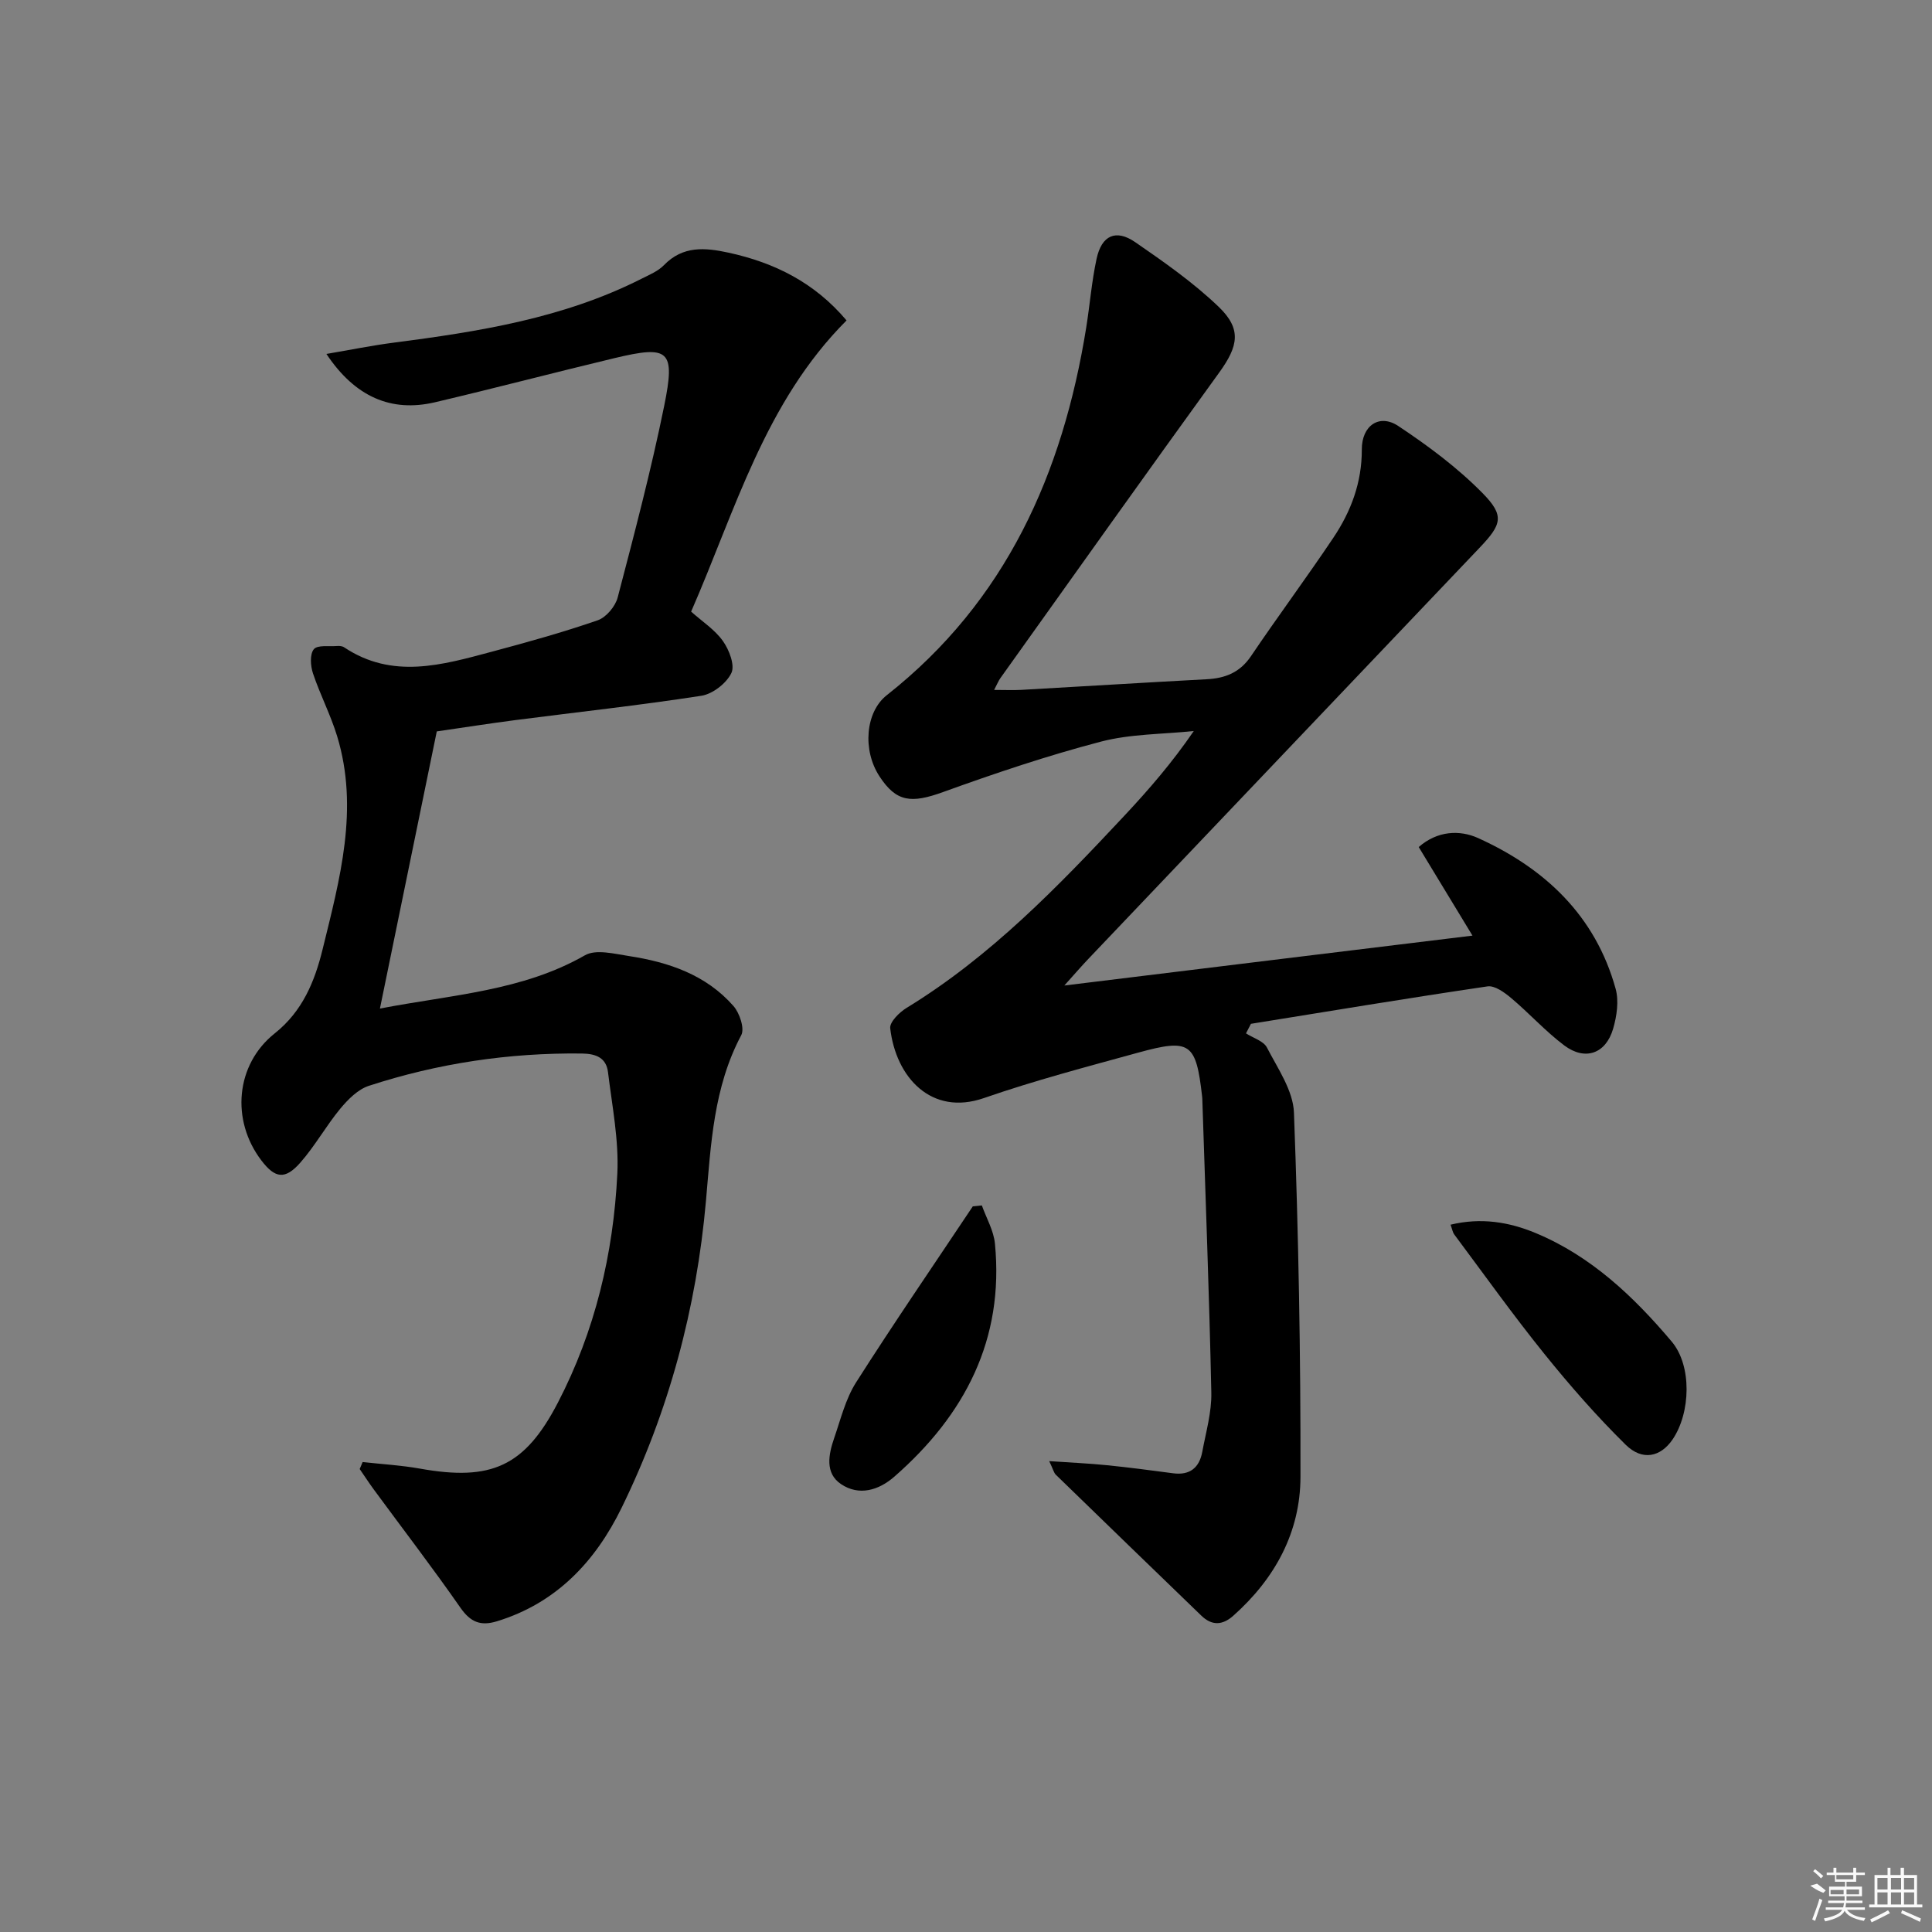 <svg enable-background="new 0 0 400 400" viewBox="0 0 400 400" xmlns="http://www.w3.org/2000/svg"><rect x="0" y="0" width="400" height="400" fill="#808080" stroke="none"/><path d="m304.86 193.71c-3.82-6.3-7.42-12.24-11.13-18.34 3.86-3.38 8.47-3.58 12.27-1.87 13.86 6.27 24.31 16.08 28.5 31.22.7 2.53.24 5.66-.52 8.27-1.51 5.18-5.8 6.69-10.11 3.46-3.92-2.94-7.24-6.66-11.01-9.82-1.38-1.16-3.39-2.63-4.89-2.41-16.35 2.41-32.66 5.12-48.98 7.75-.34.66-.68 1.32-1.02 1.98 1.49.96 3.64 1.58 4.34 2.94 2.24 4.34 5.42 8.9 5.59 13.47.94 25.12 1.4 50.26 1.35 75.4-.02 11.45-5.28 21.09-13.91 28.76-2.25 2-4.43 2.09-6.61-.01-10.06-9.71-20.1-19.44-30.13-29.18-.41-.4-.54-1.08-1.37-2.82 4.53.31 8.22.47 11.88.84 4.61.46 9.21 1.07 13.8 1.68 3.47.45 5.41-1.19 6.01-4.45.75-4.07 1.96-8.18 1.87-12.26-.42-20.12-1.2-40.24-1.85-60.36-.01-.33-.02-.67-.06-1-1.26-11.05-2.46-11.98-13.17-9.04-10.72 2.95-21.5 5.78-31.99 9.42-10.91 3.79-18.25-4.32-19.41-14.45-.15-1.28 1.89-3.3 3.38-4.21 17.41-10.64 31.39-25.14 45.17-39.87 4.98-5.33 9.77-10.85 14.3-17.46-6.44.68-13.09.58-19.28 2.21-11.04 2.89-21.9 6.55-32.64 10.43-6.6 2.39-9.67 2.07-13.15-3.25-3.56-5.43-2.92-13.32 1.51-16.81 24.69-19.45 36.43-45.91 41.29-76.11.76-4.75 1.13-9.57 2.15-14.26 1.05-4.84 3.99-6.18 8-3.42 5.99 4.13 12.02 8.35 17.25 13.36 4.83 4.62 4.09 8.16.15 13.61-15.22 21.02-30.25 42.18-45.33 63.3-.37.52-.6 1.12-1.29 2.43 2.23 0 3.94.08 5.65-.01 12.79-.72 25.57-1.52 38.36-2.2 3.85-.2 6.89-1.4 9.17-4.78 5.58-8.26 11.53-16.27 17.08-24.55 3.65-5.46 5.89-11.43 5.87-18.24-.02-4.97 3.65-7.46 7.55-4.86 6.18 4.1 12.25 8.62 17.43 13.88 4.63 4.7 4 6.5-.62 11.35-26.97 28.35-53.95 56.69-80.92 85.04-1.46 1.53-2.84 3.13-5.03 5.57 28.72-3.53 56.38-6.9 84.5-10.33z"/><path d="m67.58 73.28c4.94-.84 9.39-1.75 13.88-2.33 17.67-2.29 35.2-5.06 51.34-13.23 1.63-.82 3.45-1.57 4.67-2.83 3.93-4.05 8.51-3.63 13.36-2.58 9.51 2.07 17.8 6.17 24.44 14.03-16.9 16.91-23.02 39.34-32.18 60.29 2.31 2.06 4.92 3.74 6.59 6.1 1.29 1.82 2.52 5.01 1.74 6.62-1.02 2.12-3.86 4.33-6.2 4.7-12.8 1.98-25.68 3.38-38.53 5.04-5.26.68-10.51 1.51-16.26 2.34-3.87 18.85-7.74 37.74-11.77 57.38 15.02-2.89 29.49-3.62 42.45-11.03 2.29-1.31 6.13-.29 9.17.17 8.2 1.26 15.92 3.89 21.58 10.34 1.27 1.45 2.34 4.65 1.61 6.03-5.75 10.8-6.27 22.58-7.31 34.32-1.96 22.23-7.67 43.5-17.46 63.53-5.41 11.07-13.48 19.73-25.82 23.5-3.37 1.03-5.46.19-7.54-2.79-5.78-8.3-11.94-16.32-17.93-24.47-1.02-1.39-1.96-2.84-2.94-4.26.2-.48.41-.97.61-1.45 3.95.44 7.95.66 11.86 1.36 14.79 2.65 21.7-.44 28.56-13.65 7.7-14.83 11.5-30.83 12.31-47.39.34-6.97-1.08-14.04-1.93-21.04-.36-2.92-2.39-3.82-5.38-3.86-15.1-.18-29.82 2.02-44.14 6.69-2.26.74-4.31 2.81-5.9 4.72-2.95 3.57-5.23 7.71-8.28 11.18-3.16 3.59-5.23 3.26-8.04-.42-6.38-8.34-5.37-19.9 2.75-26.35 5.73-4.56 8.27-10.73 9.9-17.39 3.56-14.52 7.59-29.08 3.01-44.13-1.35-4.43-3.53-8.6-5-13-.52-1.55-.68-3.95.17-5 .75-.93 3.15-.54 4.82-.67.48-.04 1.08.01 1.46.27 10.01 6.68 20.32 3.65 30.57.91 7.37-1.97 14.74-4.02 21.94-6.51 1.75-.61 3.65-2.88 4.13-4.74 3.44-13.15 6.91-26.31 9.62-39.63 2.36-11.6 1.03-12.61-10.3-9.9-12.41 2.97-24.75 6.22-37.17 9.14-9.05 2.11-16.53-1.11-22.46-10.01z"/><path d="m300.32 253.56c6.31-1.52 12.1-.57 17.62 1.73 11.49 4.78 20.3 13.15 28.16 22.46 4.24 5.02 3.93 14.76.2 20.26-2.47 3.63-6.25 4.53-9.73 1.1-6-5.91-11.59-12.3-16.88-18.87-6.45-8-12.43-16.39-18.58-24.63-.36-.47-.45-1.14-.79-2.05z"/><path d="m203.28 249.57c.94 2.63 2.45 5.21 2.71 7.9 1.94 19.86-6.23 35.49-20.83 48.26-3.27 2.86-7.33 4.02-11.02 1.55-3.39-2.26-2.6-6.17-1.43-9.55 1.35-3.9 2.35-8.08 4.52-11.5 7.83-12.3 16.09-24.34 24.18-36.47.63-.06 1.25-.12 1.87-.19z"/><g fill="#fafafa"><path d="m374.8 390.4 1.4-.4c.7.5 1.3 1 1.8 1.4l-.5.5c-1.5-.6-2.1-1.1-2.7-1.5zm1 7.3-.6-.3c.5-1.4 1.1-2.8 1.5-4.3.2.1.4.2.6.3-.5 1.3-1 2.8-1.5 4.3zm-.4-10.3.4-.4c.4.3 1 .8 1.7 1.4l-.5.5c-.4-.5-1-1-1.6-1.5zm2.5.3h1.7v-1h.6v1h3.5v-1h.6v1h1.8v.5h-1.8v1.4h-2v1h3.2v2h-3.2v.9h3.3v.5h-3.4c0 .3-.1.6-.1.9h4v.5h-3.7c.7.9 1.9 1.5 3.8 1.7-.1.2-.2.4-.3.6-2.1-.4-3.5-1.1-4-2.1-.4 1-1.8 1.7-4 2.2-.1-.2-.2-.4-.3-.6 2.1-.4 3.4-1 3.8-1.8h-3.4v-.5h3.6c.1-.3.1-.6.2-.9h-3.3v-.5h3.4c0-.3 0-.6 0-.9h-3.2v-2h3.3v-1h-2.1v-1.4h-1.7v-.5zm1.1 3.5v1h2.7c0-.3 0-.4 0-.4 0-.1 0-.2 0-.2 0-.1 0-.2 0-.3h-2.7zm1.2-3v.9h3.5v-.9zm4.7 3h-2.6v.6.4h2.6z"/><path d="m393.6 386.7h.6v1.5h2.7v6.1h1.1v.6h-11v-.6h1.1v-6.1h2.7v-1.5h.6v1.5h2.1v-1.5zm-2.7 8.8.4.6c-1.2.6-2.5 1.3-3.8 1.9-.1-.2-.2-.4-.3-.6 1.2-.6 2.5-1.2 3.7-1.9zm-2.2-6.7v2.4h2.1v-2.4zm0 3v2.5h2.1v-2.5zm2.8-3v2.4h2.1v-2.4zm0 3v2.5h2.1v-2.5zm6 6.1c-1.4-.7-2.7-1.3-3.9-1.8l.2-.6c1.5.6 2.7 1.2 3.9 1.7zm-1.2-9.1h-2.1v2.4h2.1zm-2.1 3v2.5h2.1v-2.5z"/></g></svg>
